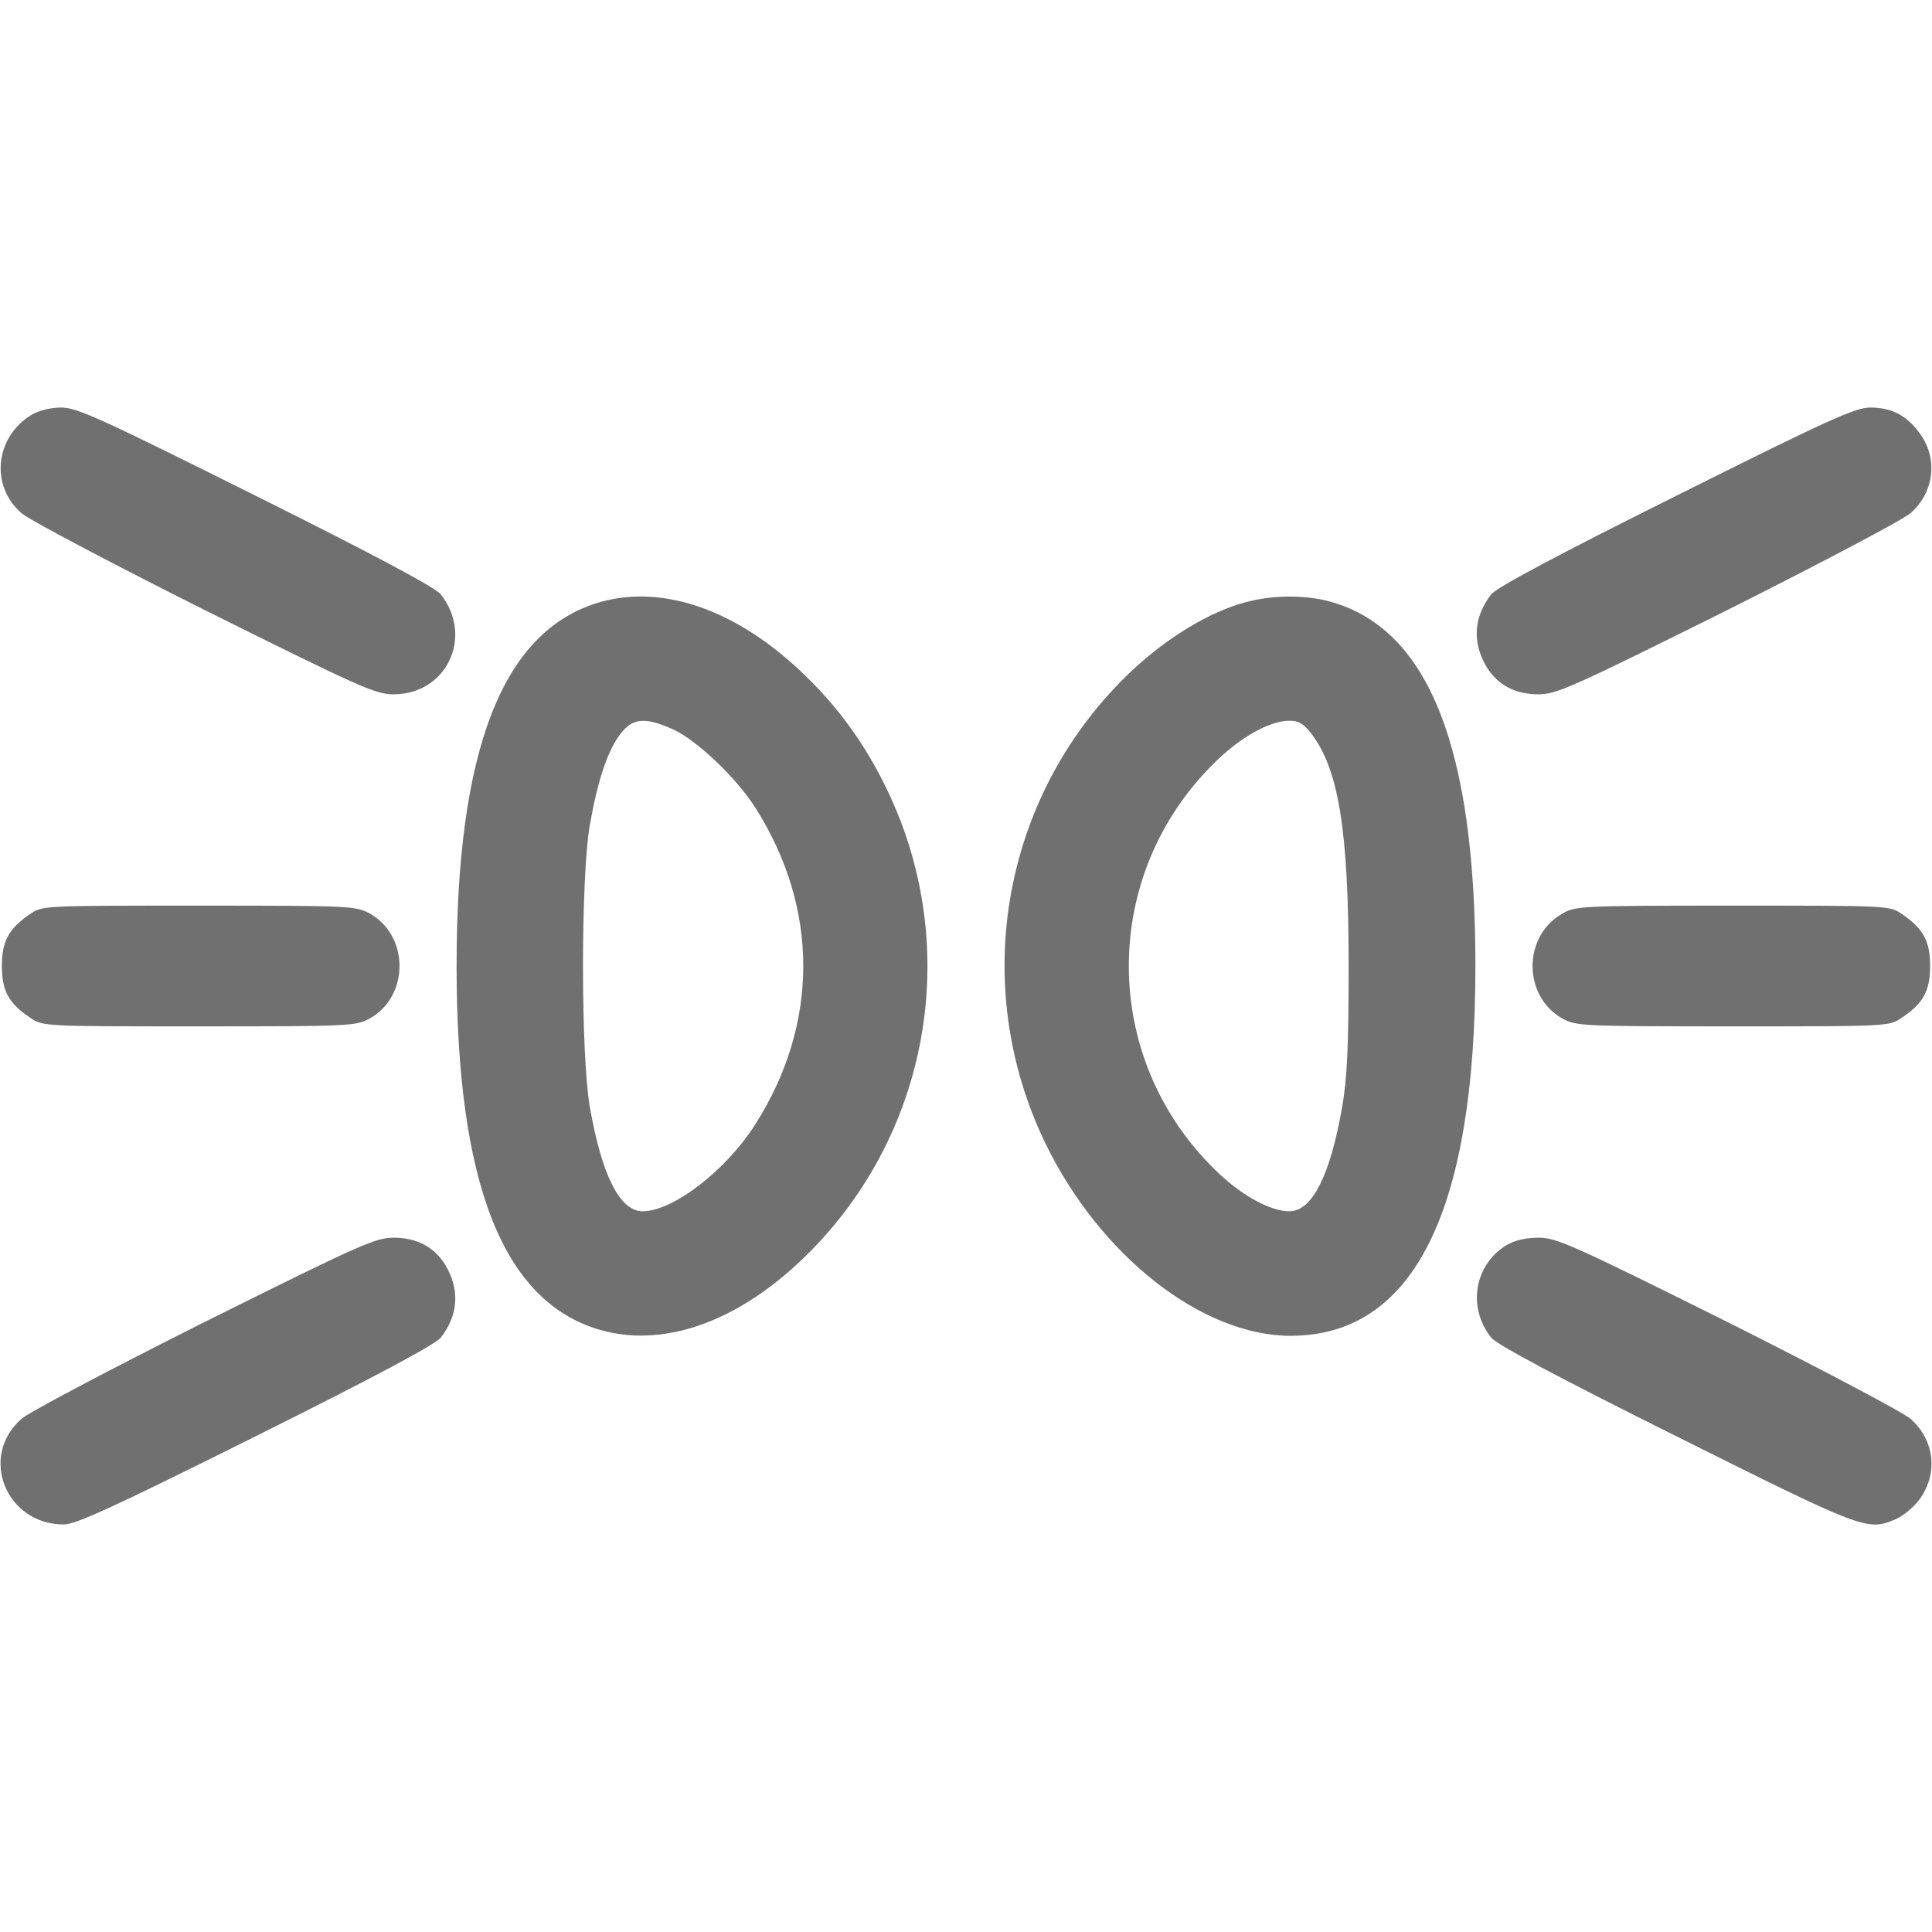 <?xml version="1.0" standalone="no"?>
<!DOCTYPE svg PUBLIC "-//W3C//DTD SVG 20010904//EN"
 "http://www.w3.org/TR/2001/REC-SVG-20010904/DTD/svg10.dtd">
<svg version="1.0" xmlns="http://www.w3.org/2000/svg"
 width="512pt" height="512pt" viewBox="0 0 512 512"
 preserveAspectRatio="xMidYMid meet">

<g transform="translate(0,512) scale(0.1,-0.1)"
 fill="#707070" stroke="none">
<path d="M84 4021 c-97 -59 -111 -188 -27 -261 19 -17 237 -132 484 -256 414
-206 454 -224 502 -224 141 0 213 153 125 265 -14 18 -177 105 -490 261 -413
206 -474 234 -516 234 -28 0 -59 -8 -78 -19z"/>
<path d="M4442 3806 c-313 -156 -476 -243 -490 -261 -47 -60 -51 -128 -12
-193 29 -47 75 -72 137 -72 48 0 88 18 502 224 247 124 465 239 484 256 64 56
74 148 22 215 -34 45 -73 65 -129 65 -39 0 -110 -32 -514 -234z"/>
<path d="M1579 3521 c-249 -80 -369 -391 -369 -961 0 -577 123 -889 379 -964
165 -48 357 17 531 181 342 322 435 828 230 1252 -59 122 -132 222 -230 314
-178 167 -374 231 -541 178z m207 -335 c62 -29 167 -129 216 -207 169 -266
169 -572 0 -838 -77 -122 -218 -231 -299 -231 -60 0 -108 94 -140 277 -24 140
-24 606 0 746 21 119 47 198 82 243 32 42 67 44 141 10z"/>
<path d="M3301 3524 c-95 -25 -207 -93 -301 -181 -342 -322 -435 -828 -230
-1252 144 -298 415 -511 650 -511 326 0 490 329 490 980 0 577 -123 889 -379
964 -67 20 -158 20 -230 0z m174 -348 c73 -95 99 -259 99 -616 0 -215 -4 -297
-17 -373 -32 -183 -80 -277 -140 -277 -52 0 -131 44 -199 112 -302 297 -302
779 0 1076 68 68 147 112 199 112 25 0 38 -8 58 -34z"/>
<path d="M80 2698 c-57 -39 -75 -72 -75 -138 0 -66 18 -99 75 -137 33 -23 34
-23 448 -23 403 0 415 1 452 21 105 59 105 219 0 278 -37 20 -49 21 -452 21
-414 0 -415 0 -448 -22z"/>
<path d="M4139 2698 c-104 -60 -103 -218 1 -277 37 -20 49 -21 452 -21 414 0
415 0 448 23 57 38 75 71 75 137 0 66 -18 99 -75 138 -33 22 -34 22 -449 22
-405 0 -417 -1 -452 -22z"/>
<path d="M541 1616 c-247 -124 -465 -239 -484 -256 -114 -100 -41 -280 112
-280 32 0 132 46 509 234 313 156 476 243 490 261 47 60 51 128 12 193 -29 47
-75 72 -137 72 -48 0 -88 -18 -502 -224z"/>
<path d="M3992 1820 c-85 -52 -104 -165 -40 -245 14 -18 177 -105 490 -261
499 -249 506 -252 582 -220 18 8 46 30 61 50 52 68 43 159 -22 216 -19 17
-237 132 -484 256 -414 206 -454 224 -502 224 -34 0 -63 -7 -85 -20z"/>
</g>
</svg>
